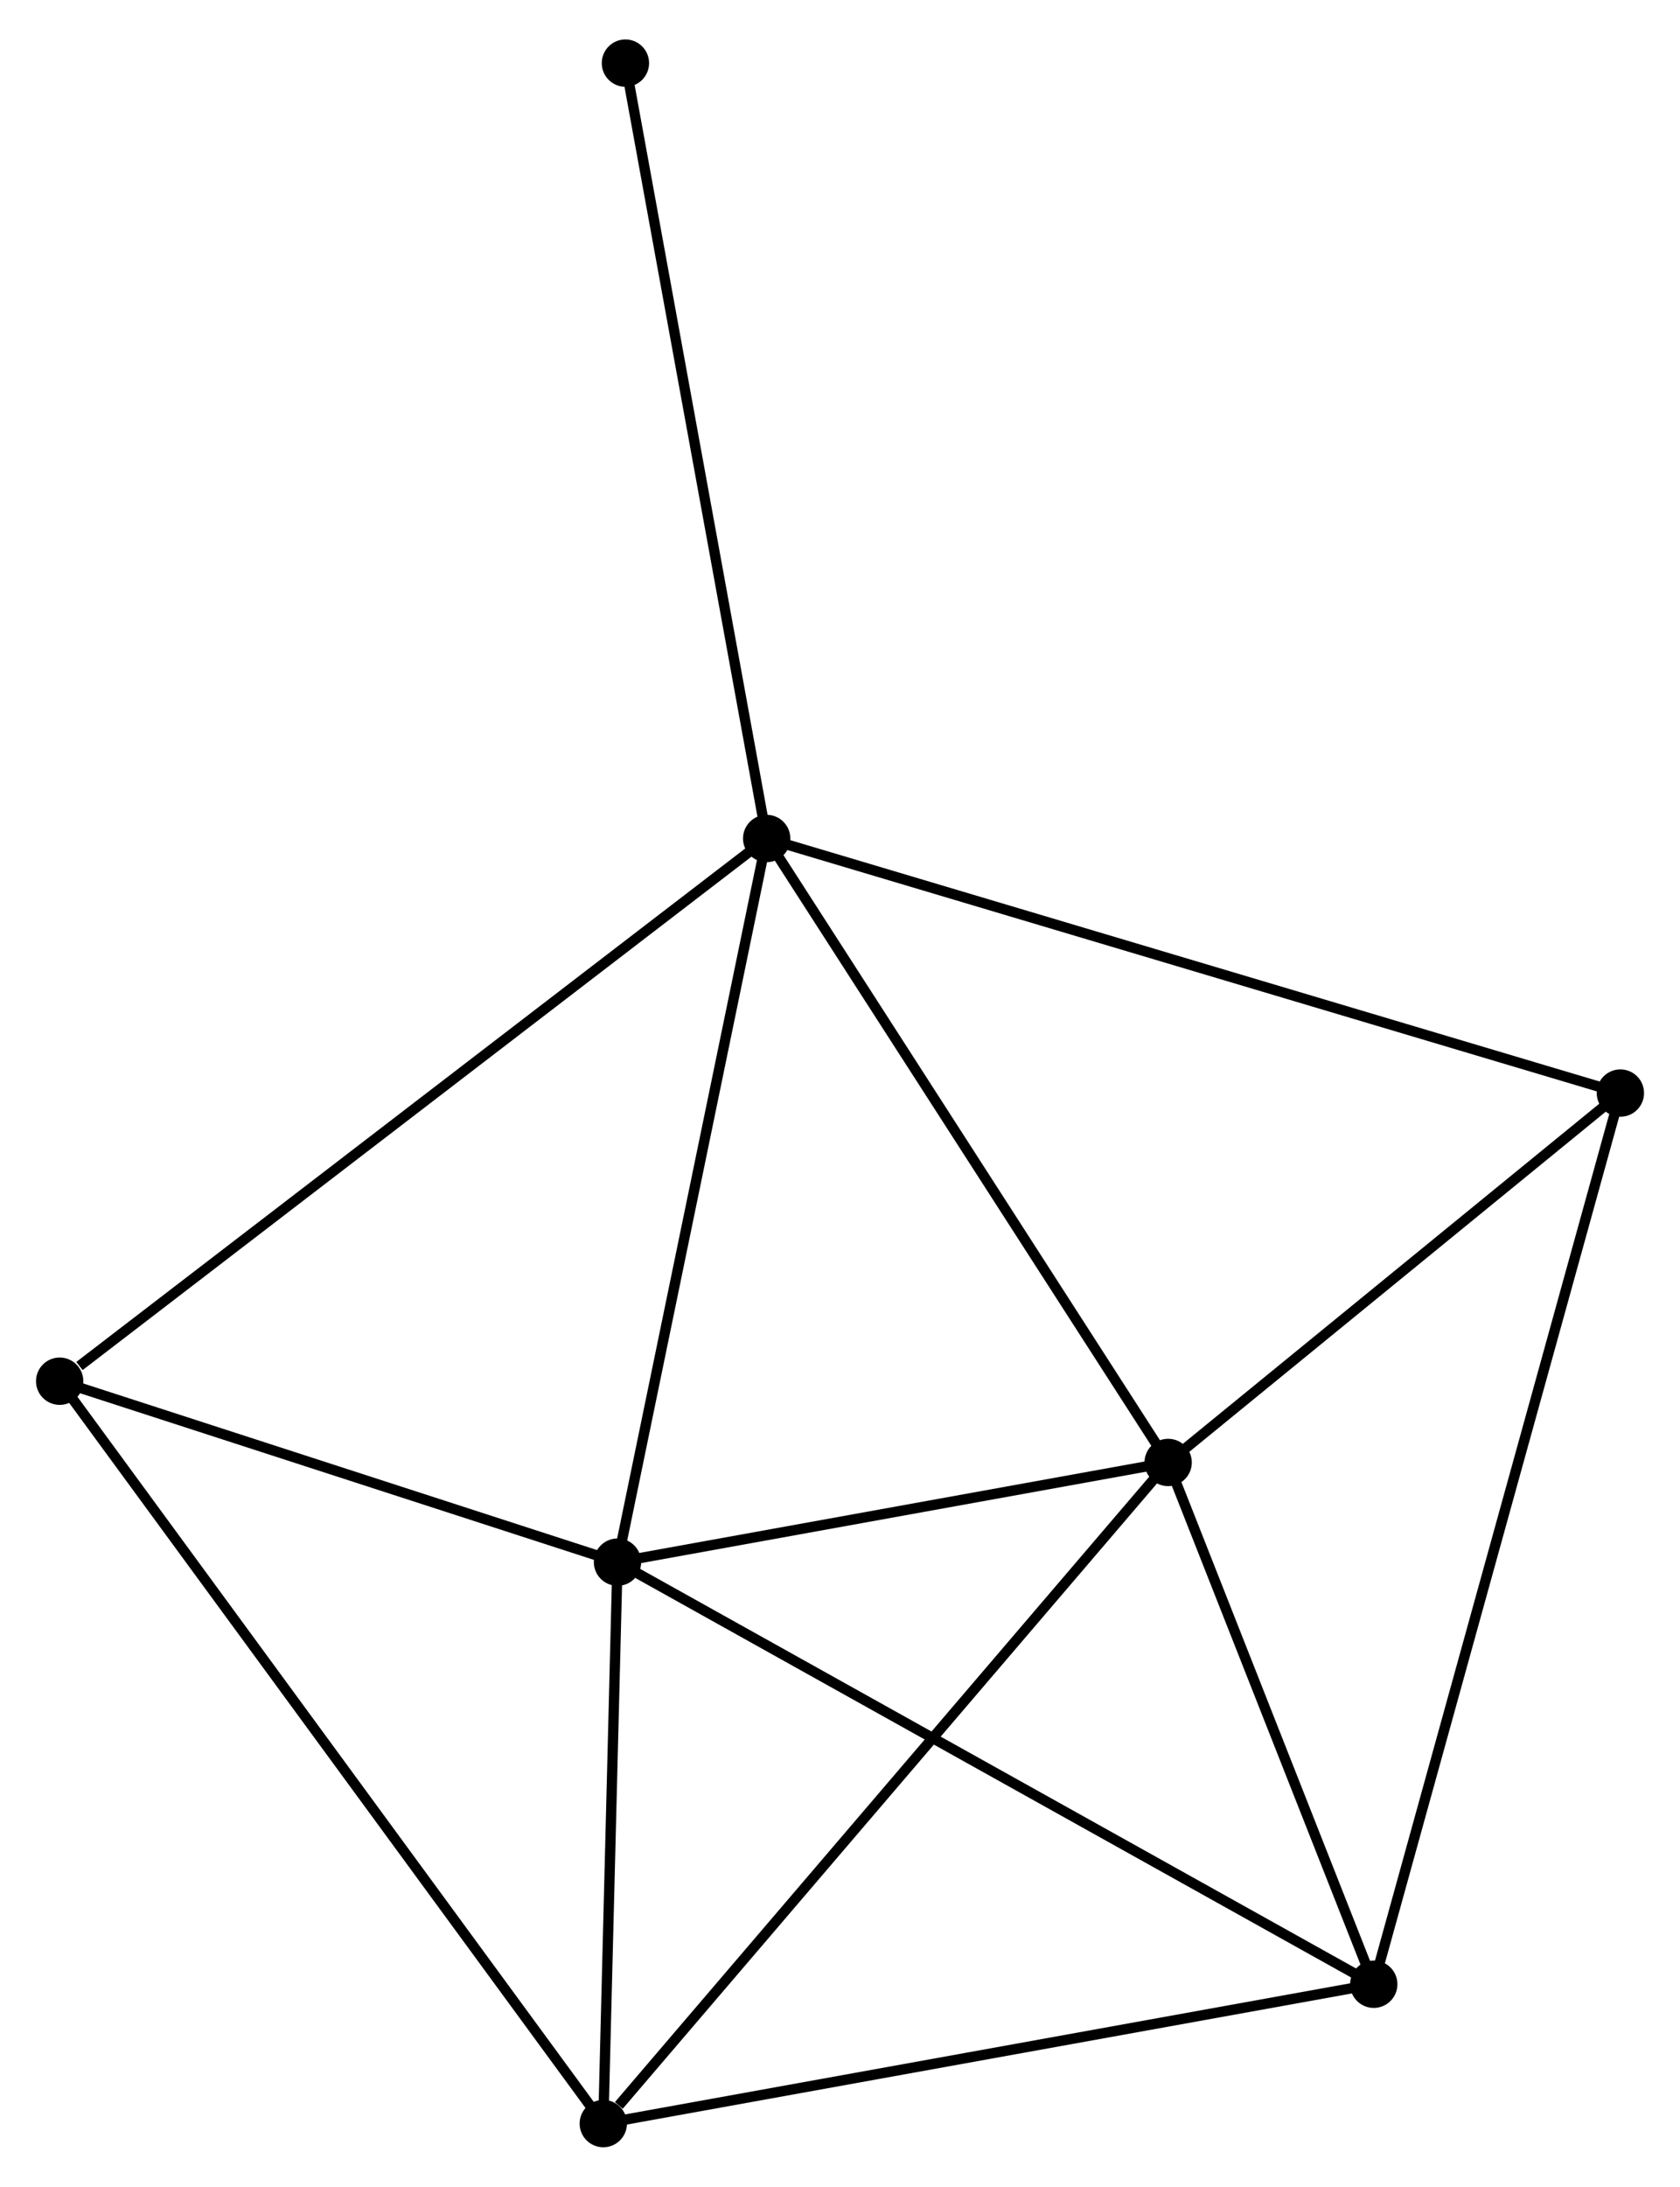 <?xml version="1.0" encoding="UTF-8" standalone="no"?>
<!DOCTYPE svg PUBLIC "-//W3C//DTD SVG 1.1//EN"
 "http://www.w3.org/Graphics/SVG/1.1/DTD/svg11.dtd">
<!-- Generated by graphviz version 2.36.0 (20140111.2315)
 -->
<!-- Title: %3 Pages: 1 -->
<svg width="163pt" height="212pt"
 viewBox="0.00 0.00 163.31 211.74" xmlns="http://www.w3.org/2000/svg" xmlns:xlink="http://www.w3.org/1999/xlink">
<g id="graph0" class="graph" transform="scale(1 1) rotate(0) translate(4 207.743)">
<title>%3</title>
<!-- 0 -->
<g id="node1" class="node"><title>0</title>
<ellipse fill="black" stroke="black" cx="70.527" cy="-126.628" rx="1.8" ry="1.8"/>
</g>
<!-- 1 -->
<g id="node2" class="node"><title>1</title>
<ellipse fill="black" stroke="black" cx="109.554" cy="-66.018" rx="1.8" ry="1.8"/>
</g>
<!-- 0&#45;&#45;1 -->
<g id="edge1" class="edge"><title>0&#45;&#45;1</title>
<path fill="none" stroke="black" d="M71.653,-124.879C77.352,-116.029 102.963,-76.254 108.498,-67.659"/>
</g>
<!-- 2 -->
<g id="node3" class="node"><title>2</title>
<ellipse fill="black" stroke="black" cx="56.026" cy="-56.337" rx="1.8" ry="1.8"/>
</g>
<!-- 0&#45;&#45;2 -->
<g id="edge2" class="edge"><title>0&#45;&#45;2</title>
<path fill="none" stroke="black" d="M70.109,-124.6C67.991,-114.336 58.475,-68.208 56.419,-58.24"/>
</g>
<!-- 5 -->
<g id="node4" class="node"><title>5</title>
<ellipse fill="black" stroke="black" cx="1.8" cy="-73.911" rx="1.8" ry="1.8"/>
</g>
<!-- 0&#45;&#45;5 -->
<g id="edge3" class="edge"><title>0&#45;&#45;5</title>
<path fill="none" stroke="black" d="M69.091,-125.527C60.301,-118.785 13.792,-83.11 3.723,-75.387"/>
</g>
<!-- 6 -->
<g id="node5" class="node"><title>6</title>
<ellipse fill="black" stroke="black" cx="153.515" cy="-101.899" rx="1.8" ry="1.8"/>
</g>
<!-- 0&#45;&#45;6 -->
<g id="edge4" class="edge"><title>0&#45;&#45;6</title>
<path fill="none" stroke="black" d="M72.26,-126.111C82.967,-122.921 140.023,-105.919 151.502,-102.499"/>
</g>
<!-- 7 -->
<g id="node6" class="node"><title>7</title>
<ellipse fill="black" stroke="black" cx="56.796" cy="-201.943" rx="1.8" ry="1.8"/>
</g>
<!-- 0&#45;&#45;7 -->
<g id="edge5" class="edge"><title>0&#45;&#45;7</title>
<path fill="none" stroke="black" d="M70.187,-128.49C68.288,-138.91 58.992,-189.897 57.123,-200.146"/>
</g>
<!-- 1&#45;&#45;2 -->
<g id="edge6" class="edge"><title>1&#45;&#45;2</title>
<path fill="none" stroke="black" d="M107.773,-65.696C99.646,-64.226 66.123,-58.163 57.869,-56.67"/>
</g>
<!-- 1&#45;&#45;6 -->
<g id="edge9" class="edge"><title>1&#45;&#45;6</title>
<path fill="none" stroke="black" d="M111.017,-67.212C117.691,-72.659 145.223,-95.131 152.002,-100.664"/>
</g>
<!-- 3 -->
<g id="node7" class="node"><title>3</title>
<ellipse fill="black" stroke="black" cx="54.645" cy="-1.8" rx="1.8" ry="1.8"/>
</g>
<!-- 1&#45;&#45;3 -->
<g id="edge7" class="edge"><title>1&#45;&#45;3</title>
<path fill="none" stroke="black" d="M108.197,-64.43C100.666,-55.623 64.072,-12.825 56.157,-3.568"/>
</g>
<!-- 4 -->
<g id="node8" class="node"><title>4</title>
<ellipse fill="black" stroke="black" cx="129.541" cy="-15.335" rx="1.8" ry="1.8"/>
</g>
<!-- 1&#45;&#45;4 -->
<g id="edge8" class="edge"><title>1&#45;&#45;4</title>
<path fill="none" stroke="black" d="M110.219,-64.332C113.254,-56.637 125.771,-24.895 128.853,-17.08"/>
</g>
<!-- 2&#45;&#45;5 -->
<g id="edge12" class="edge"><title>2&#45;&#45;5</title>
<path fill="none" stroke="black" d="M54.222,-56.922C45.989,-59.59 12.028,-70.596 3.667,-73.306"/>
</g>
<!-- 2&#45;&#45;3 -->
<g id="edge10" class="edge"><title>2&#45;&#45;3</title>
<path fill="none" stroke="black" d="M55.98,-54.523C55.77,-46.242 54.906,-12.087 54.693,-3.677"/>
</g>
<!-- 2&#45;&#45;4 -->
<g id="edge11" class="edge"><title>2&#45;&#45;4</title>
<path fill="none" stroke="black" d="M57.843,-55.324C68.014,-49.651 117.783,-21.893 127.788,-16.313"/>
</g>
<!-- 3&#45;&#45;5 -->
<g id="edge14" class="edge"><title>3&#45;&#45;5</title>
<path fill="none" stroke="black" d="M53.541,-3.306C46.664,-12.691 9.757,-63.053 2.898,-72.413"/>
</g>
<!-- 3&#45;&#45;4 -->
<g id="edge13" class="edge"><title>3&#45;&#45;4</title>
<path fill="none" stroke="black" d="M56.496,-2.135C66.859,-4.007 117.562,-13.17 127.755,-15.012"/>
</g>
<!-- 4&#45;&#45;6 -->
<g id="edge15" class="edge"><title>4&#45;&#45;6</title>
<path fill="none" stroke="black" d="M130.042,-17.143C133.162,-28.409 149.905,-88.864 153.017,-100.101"/>
</g>
</g>
</svg>
